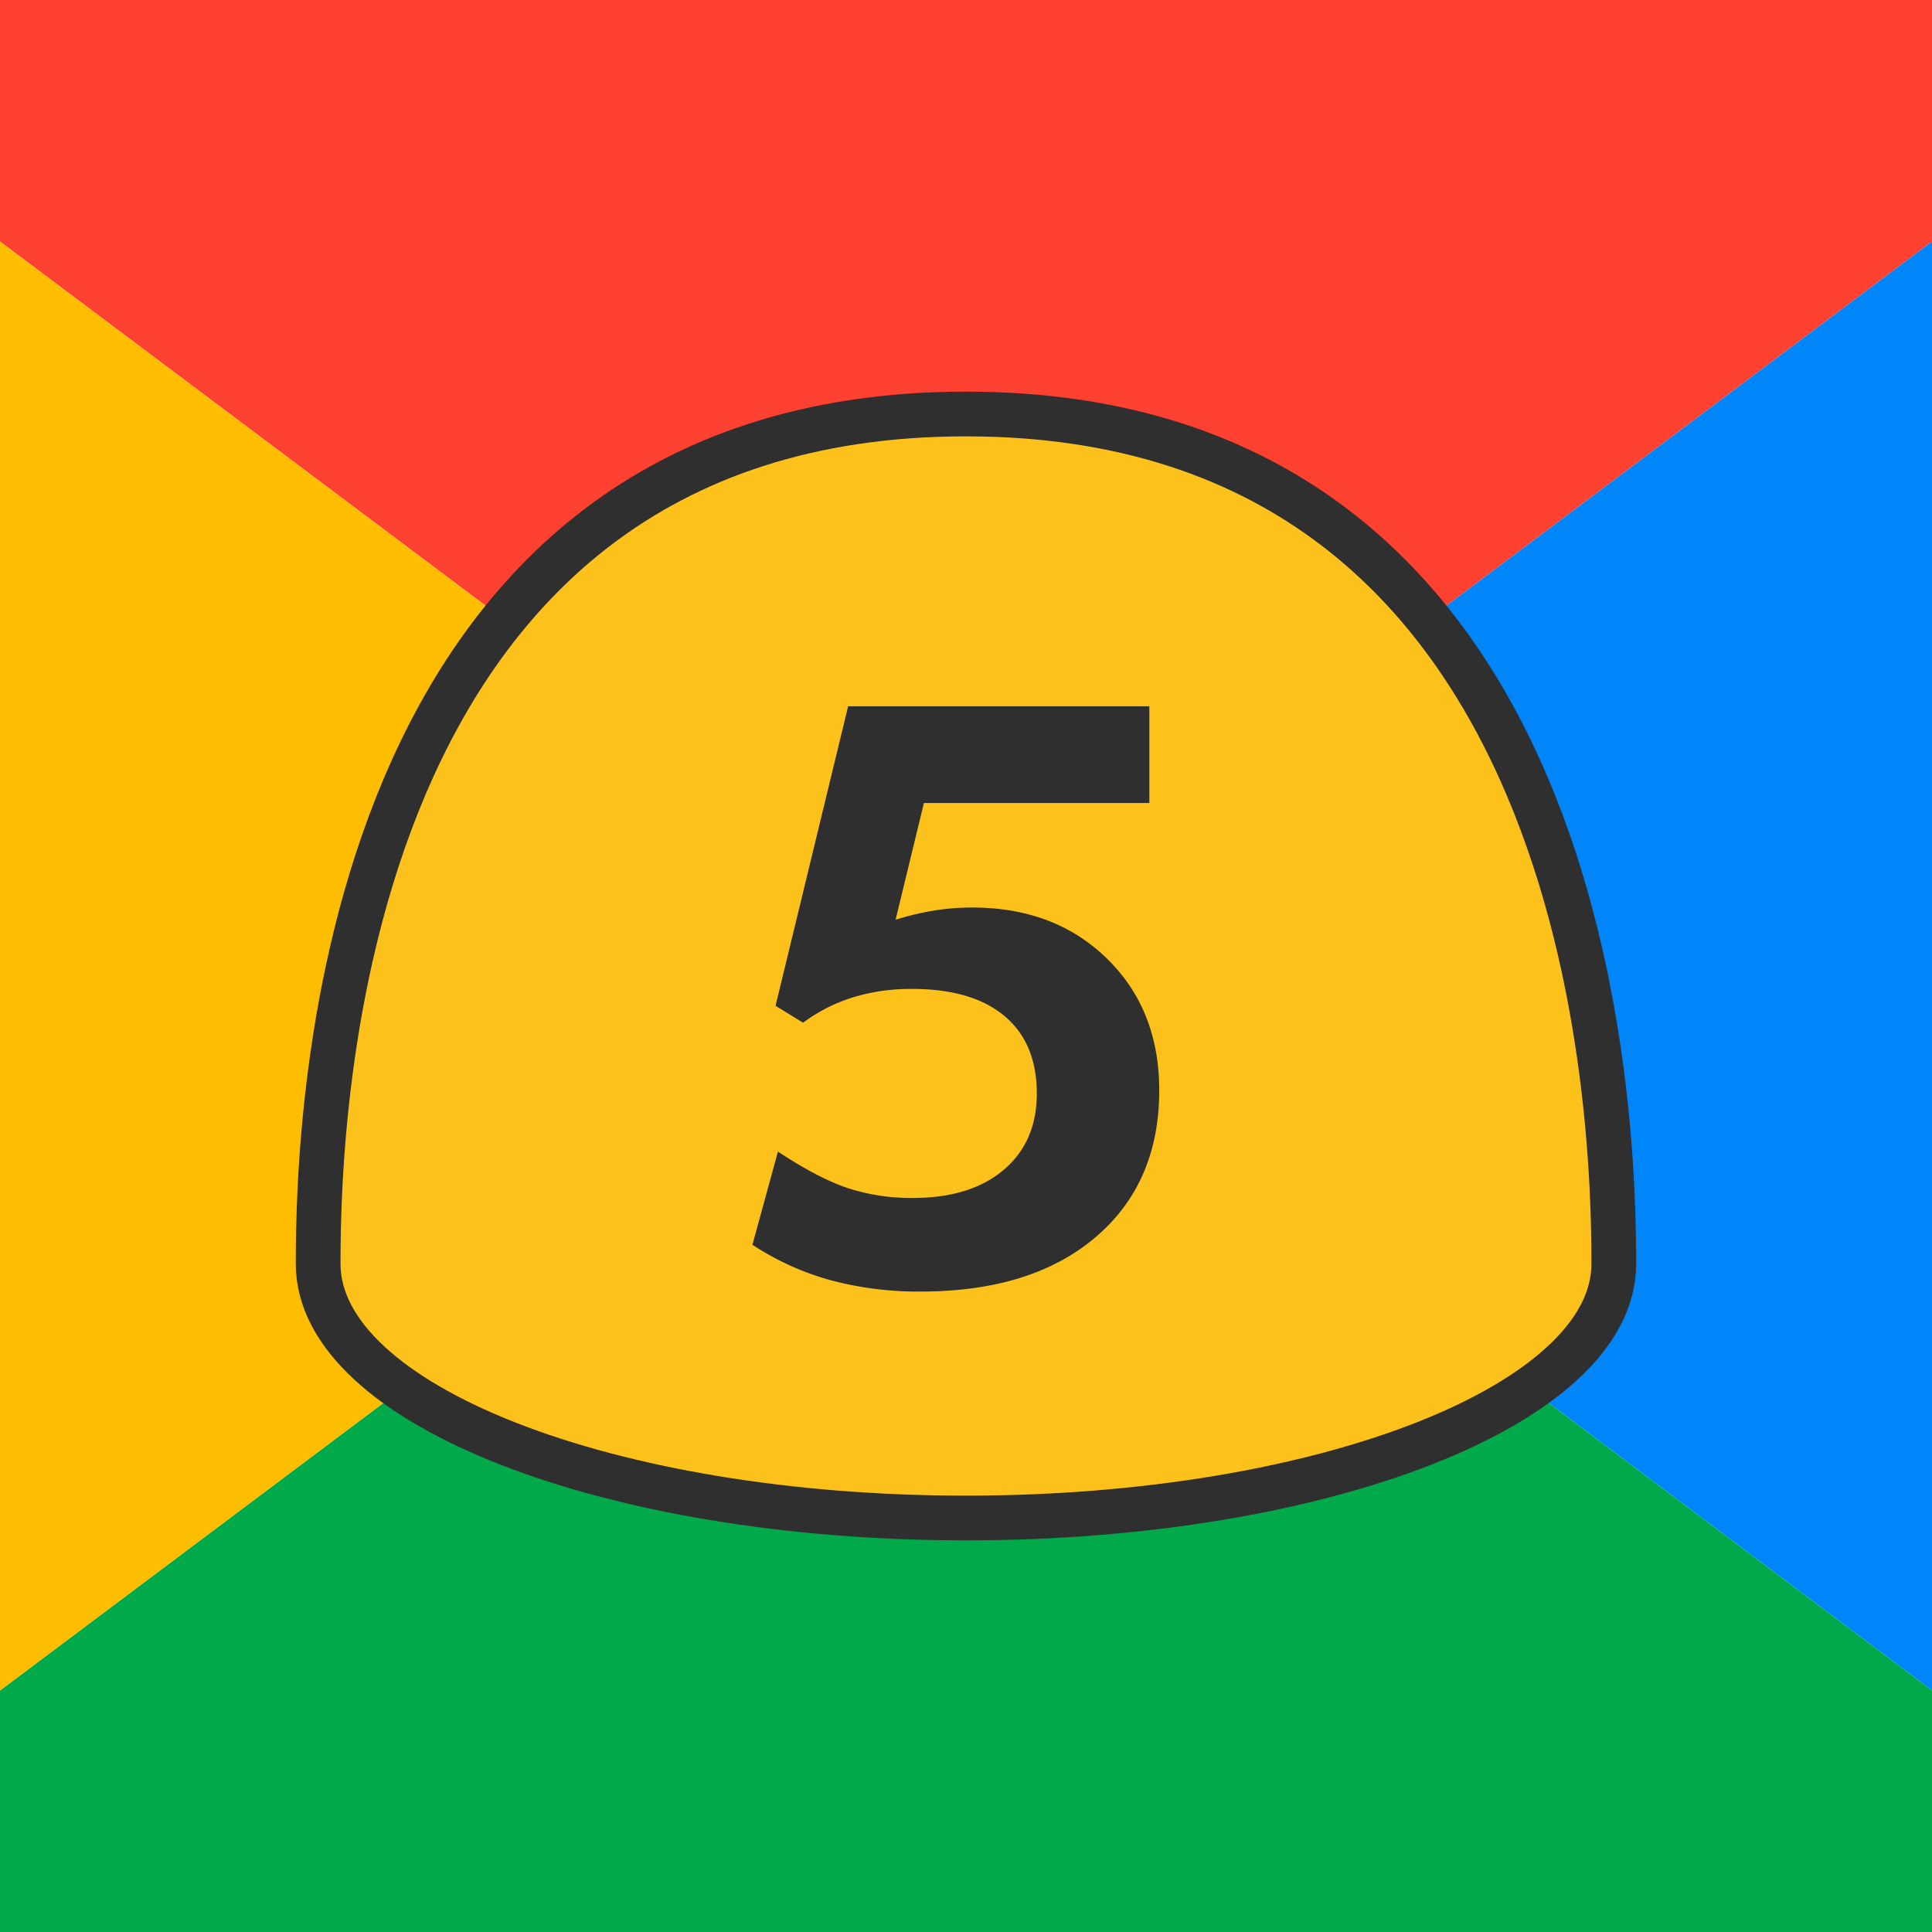<svg xmlns="http://www.w3.org/2000/svg" viewBox="0 0 864 864"><defs><style>.a{fill:#ff4131;}.b{fill:#0086f8;}.c{fill:#00aa4b;}.d{fill:#ffbd00;}.e{fill:#fcc21b;stroke:#2f2f2f;stroke-miterlimit:10;stroke-width:20px;}.f{fill:#2f2f2f;}</style></defs><title>blobserver_5</title><polygon class="a" points="0 108 432 432 864 108 864 0 0 0 0 108"/><polygon class="b" points="864 108 432 432 864 756 864 108"/><polygon class="c" points="0 756 432 432 864 756 864 864 0 864 0 756"/><polygon class="d" points="0 108 0 756 432 432 0 108"/><path class="e" d="M432,185.14c-283,0-289.72,317.24-289.72,380.06S272.1,678.86,432,678.86,721.7,627.94,721.7,565.2,715,185.14,432,185.14Z"/><path class="f" d="M347.9,515q18.38,12.12,31.57,16.43a91.84,91.84,0,0,0,28.72,4.31q25.86,0,40.67-12.57T463.66,489q0-22.5-14.45-34.63t-41.38-12.12a88.7,88.7,0,0,0-26.4,3.77,74.52,74.52,0,0,0-22.29,11.34l-12.31-7.56,32.46-133.94H514v43.24H413.18L400.52,411.3a125.25,125.25,0,0,1,17.39-4.13,107.08,107.08,0,0,1,16.85-1.32q36.93,0,60.29,22.85t23.37,58.89q0,41.49-28.54,65.74t-78.12,24.26a151.32,151.32,0,0,1-40.4-5.1,123.38,123.38,0,0,1-34.87-15.82Z"/></svg>